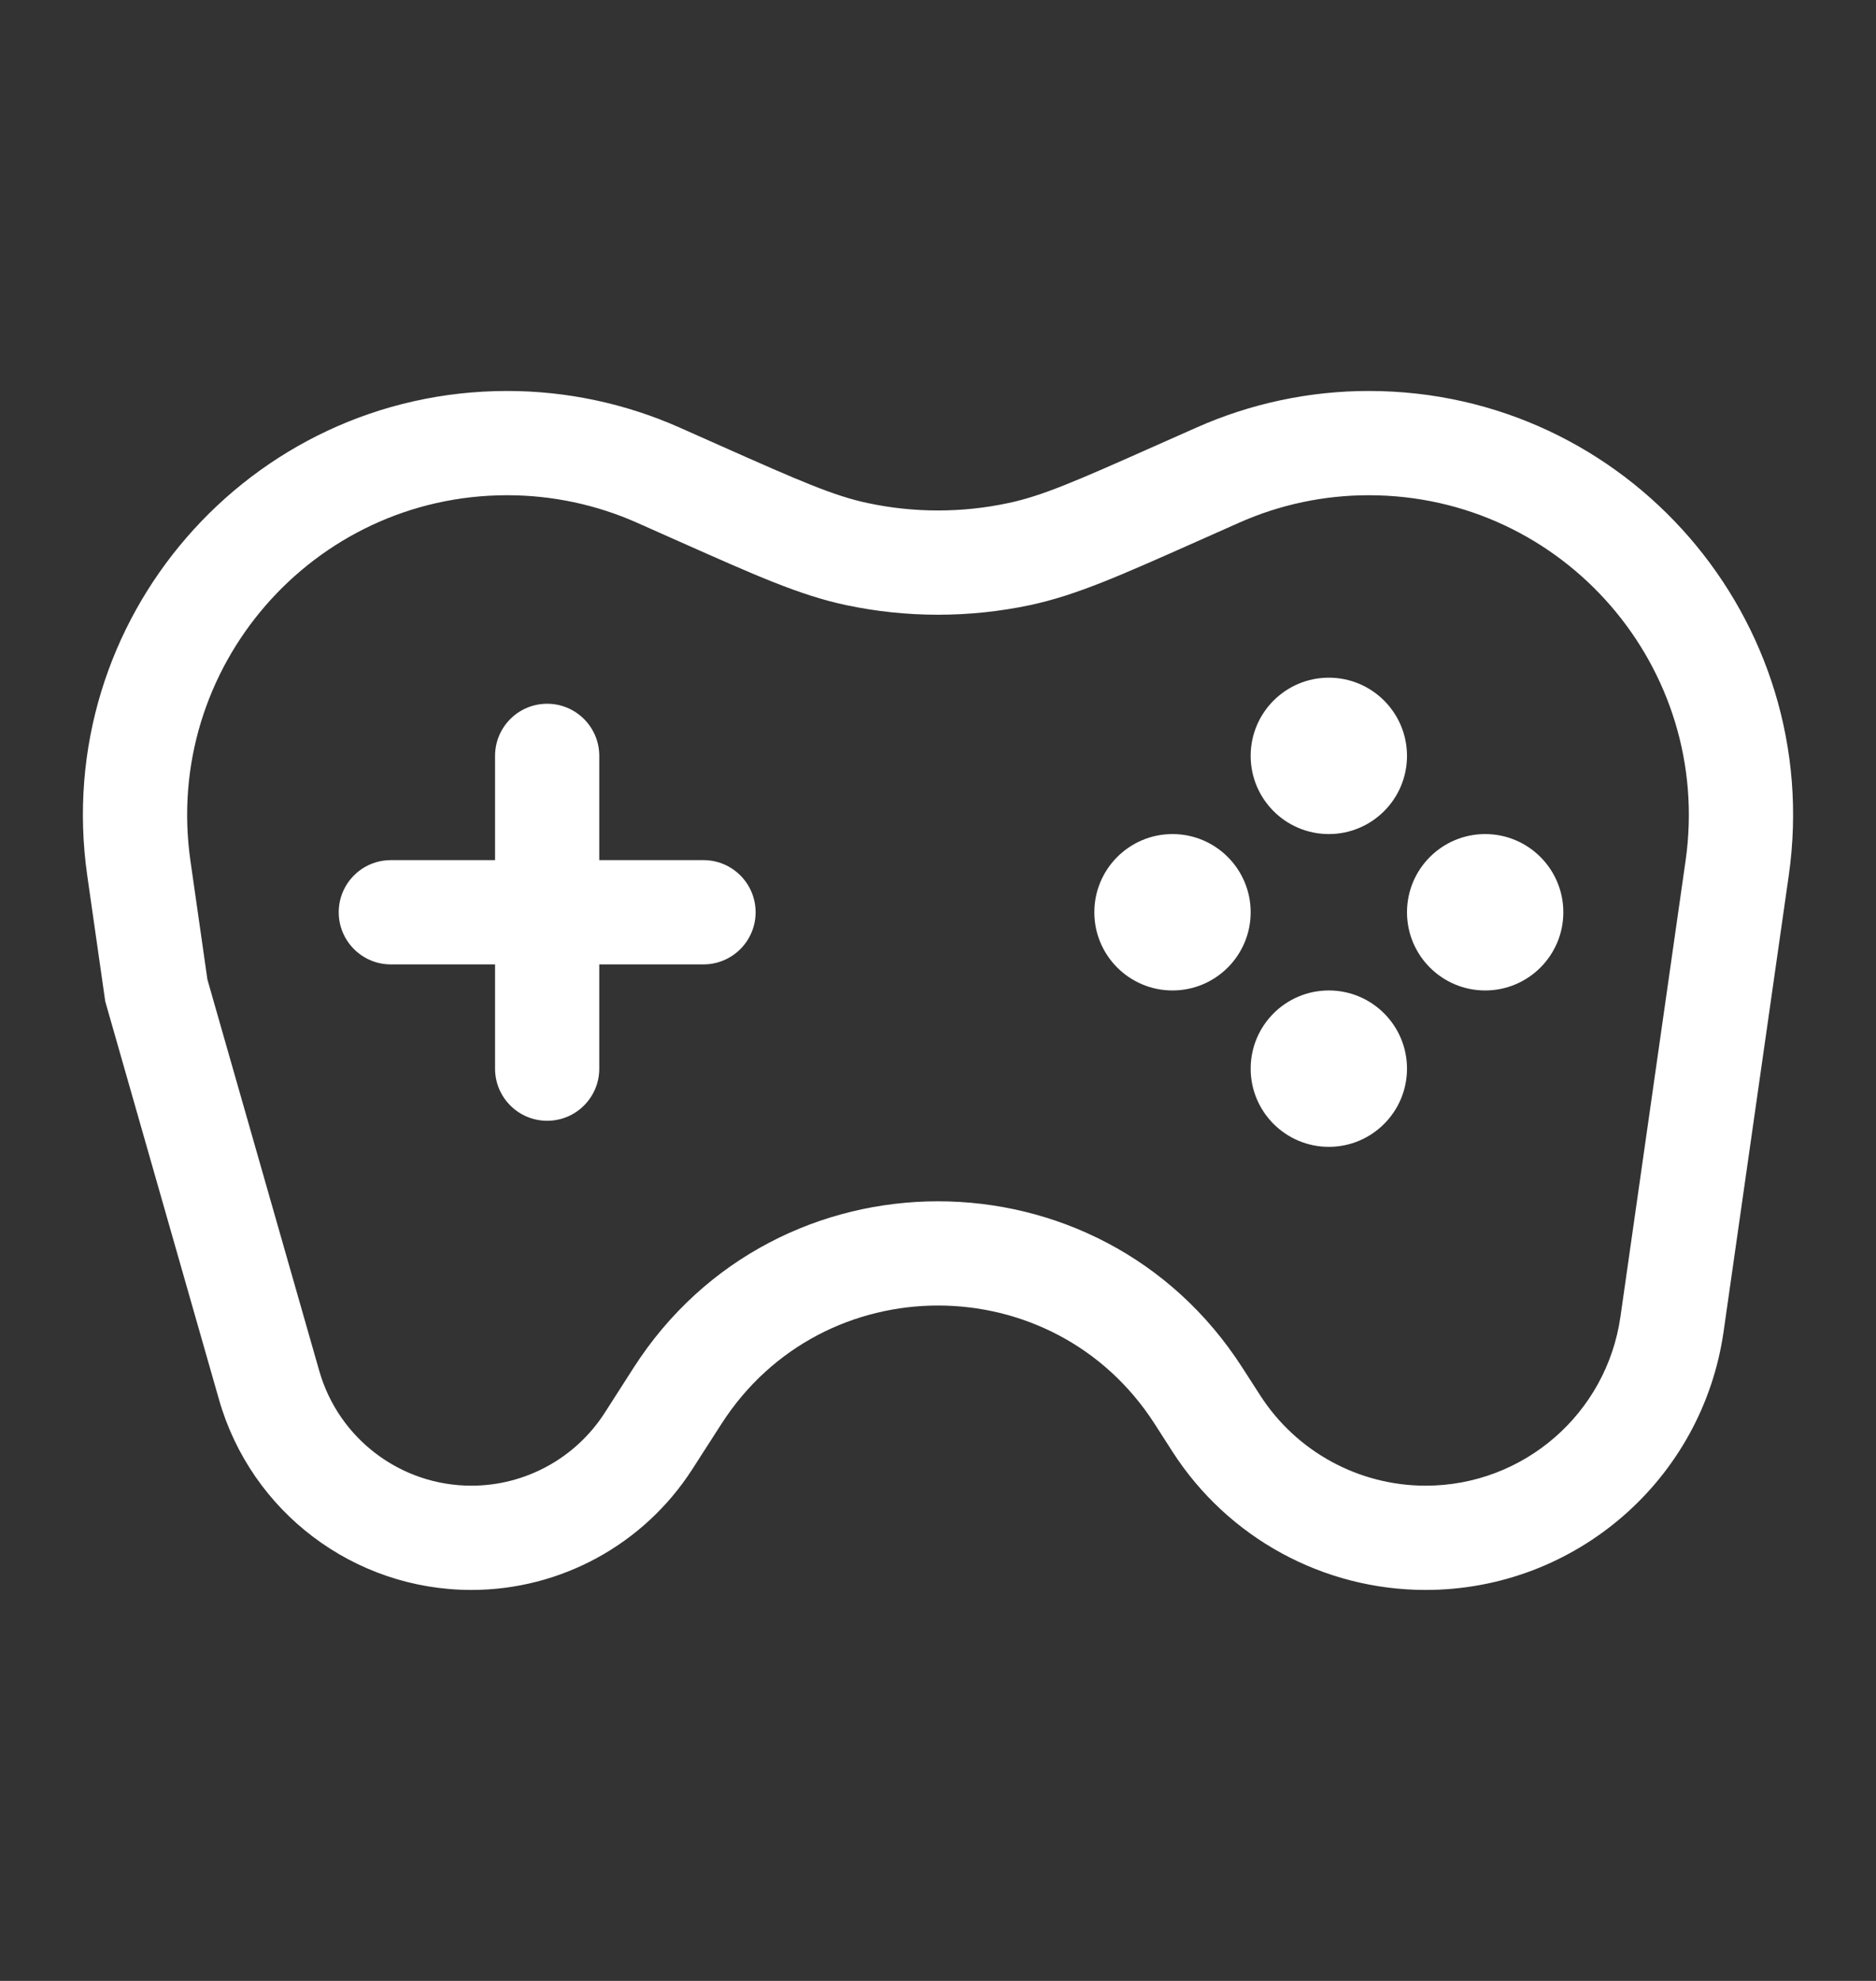 <svg width="18" height="19" viewBox="0 0 18 19" fill="none" xmlns="http://www.w3.org/2000/svg">
<rect x="0" y="0" width="18" height="19" fill="#333333" stroke="none"/>
<path d="M1.5 9.5L1.005 9.571L1.01 9.605L1.019 9.637L1.5 9.5ZM6.318 4.558L6.115 5.015L6.115 5.015L6.318 4.558ZM6.716 4.735L6.919 4.278V4.278L6.716 4.735ZM8.221 5.315L8.118 5.804L8.221 5.315ZM11.284 4.735L11.081 4.278V4.278L11.284 4.735ZM9.779 5.315L9.883 5.804L9.779 5.315ZM11.67 13.653L12.091 13.383V13.383L11.67 13.653ZM6.221 13.823L5.801 13.553H5.801L6.221 13.823ZM2.582 13.286L3.063 13.148L2.582 13.286ZM16.043 12.7L15.548 12.629L16.043 12.7ZM16.668 8.326L17.163 8.397L16.668 8.326ZM6.502 13.386L6.923 13.656H6.923L6.502 13.386ZM11.498 13.386L11.078 13.656L11.078 13.656L11.498 13.386ZM11.683 4.558L11.886 5.015L11.683 4.558ZM1.332 8.326L0.837 8.397L1.332 8.326ZM3.75 8.25C3.474 8.25 3.25 8.474 3.25 8.75C3.25 9.026 3.474 9.25 3.75 9.25V8.25ZM6.75 9.25C7.026 9.25 7.25 9.026 7.25 8.75C7.25 8.474 7.026 8.25 6.75 8.25V9.25ZM4.75 10.25C4.75 10.526 4.974 10.75 5.25 10.75C5.526 10.75 5.75 10.526 5.75 10.25H4.75ZM5.75 7.25C5.75 6.974 5.526 6.75 5.25 6.75C4.974 6.75 4.75 6.974 4.75 7.25H5.75ZM3.063 13.148L1.981 9.363L1.019 9.637L2.101 13.423L3.063 13.148ZM1.995 9.429L1.827 8.255L0.837 8.397L1.005 9.571L1.995 9.429ZM6.081 13.116L5.801 13.553L6.642 14.093L6.923 13.656L6.081 13.116ZM12.091 13.383L11.919 13.116L11.078 13.656L11.25 13.924L12.091 13.383ZM6.115 5.015L6.513 5.192L6.919 4.278L6.521 4.101L6.115 5.015ZM11.488 5.192L11.886 5.015L11.48 4.101L11.081 4.278L11.488 5.192ZM4.867 4.75C5.297 4.75 5.722 4.84 6.115 5.015L6.521 4.101C6 3.87 5.437 3.75 4.867 3.75V4.75ZM6.513 5.192C7.241 5.515 7.67 5.709 8.118 5.804L8.325 4.825C8.004 4.757 7.686 4.619 6.919 4.278L6.513 5.192ZM11.081 4.278C10.315 4.619 9.997 4.757 9.675 4.825L9.883 5.804C10.331 5.709 10.76 5.515 11.488 5.192L11.081 4.278ZM8.118 5.804C8.7 5.927 9.301 5.927 9.883 5.804L9.675 4.825C9.23 4.92 8.77 4.92 8.325 4.825L8.118 5.804ZM13.679 14.25C13.037 14.25 12.438 13.923 12.091 13.383L11.25 13.924C11.781 14.75 12.696 15.25 13.679 15.25V14.25ZM5.801 13.553C5.521 13.987 5.04 14.25 4.523 14.25V15.25C5.38 15.25 6.178 14.814 6.642 14.093L5.801 13.553ZM2.101 13.423C2.41 14.505 3.398 15.25 4.523 15.25V14.25C3.845 14.25 3.249 13.8 3.063 13.148L2.101 13.423ZM15.548 12.629C15.415 13.559 14.619 14.25 13.679 14.25V15.25C15.116 15.25 16.335 14.193 16.538 12.77L15.548 12.629ZM17.163 8.397C17.513 5.944 15.61 3.75 13.133 3.75V4.75C15.002 4.75 16.437 6.405 16.173 8.255L17.163 8.397ZM6.923 13.656C7.895 12.144 10.106 12.144 11.078 13.656L11.919 13.116C10.553 10.991 7.447 10.991 6.081 13.116L6.923 13.656ZM11.886 5.015C12.278 4.84 12.703 4.75 13.133 4.75V3.75C12.563 3.75 12 3.87 11.48 4.101L11.886 5.015ZM1.827 8.255C1.563 6.405 2.999 4.75 4.867 4.75V3.75C2.39 3.75 0.487 5.944 0.837 8.397L1.827 8.255ZM5.75 10.25V7.25H4.75V10.25H5.75ZM16.173 8.255L15.548 12.629L16.538 12.77L17.163 8.397L16.173 8.255ZM3.75 9.25H5.25V8.25H3.75V9.25ZM5.25 9.25H6.75V8.25H5.25V9.25Z" fill="white"/>
<path d="M13.5 7.25C13.5 7.664 13.164 8 12.75 8C12.336 8 12 7.664 12 7.25C12 6.836 12.336 6.5 12.75 6.5C13.164 6.5 13.5 6.836 13.5 7.25Z" fill="white"/>
<path d="M12 8.75C12 9.164 11.664 9.5 11.25 9.5C10.836 9.5 10.5 9.164 10.5 8.75C10.5 8.336 10.836 8 11.25 8C11.664 8 12 8.336 12 8.75Z" fill="white"/>
<path d="M15 8.75C15 9.164 14.664 9.5 14.25 9.5C13.836 9.5 13.5 9.164 13.5 8.75C13.5 8.336 13.836 8 14.25 8C14.664 8 15 8.336 15 8.75Z" fill="white"/>
<path d="M13.5 10.25C13.5 10.664 13.164 11 12.75 11C12.336 11 12 10.664 12 10.25C12 9.836 12.336 9.5 12.75 9.5C13.164 9.5 13.5 9.836 13.5 10.25Z" fill="white"/>
</svg>
